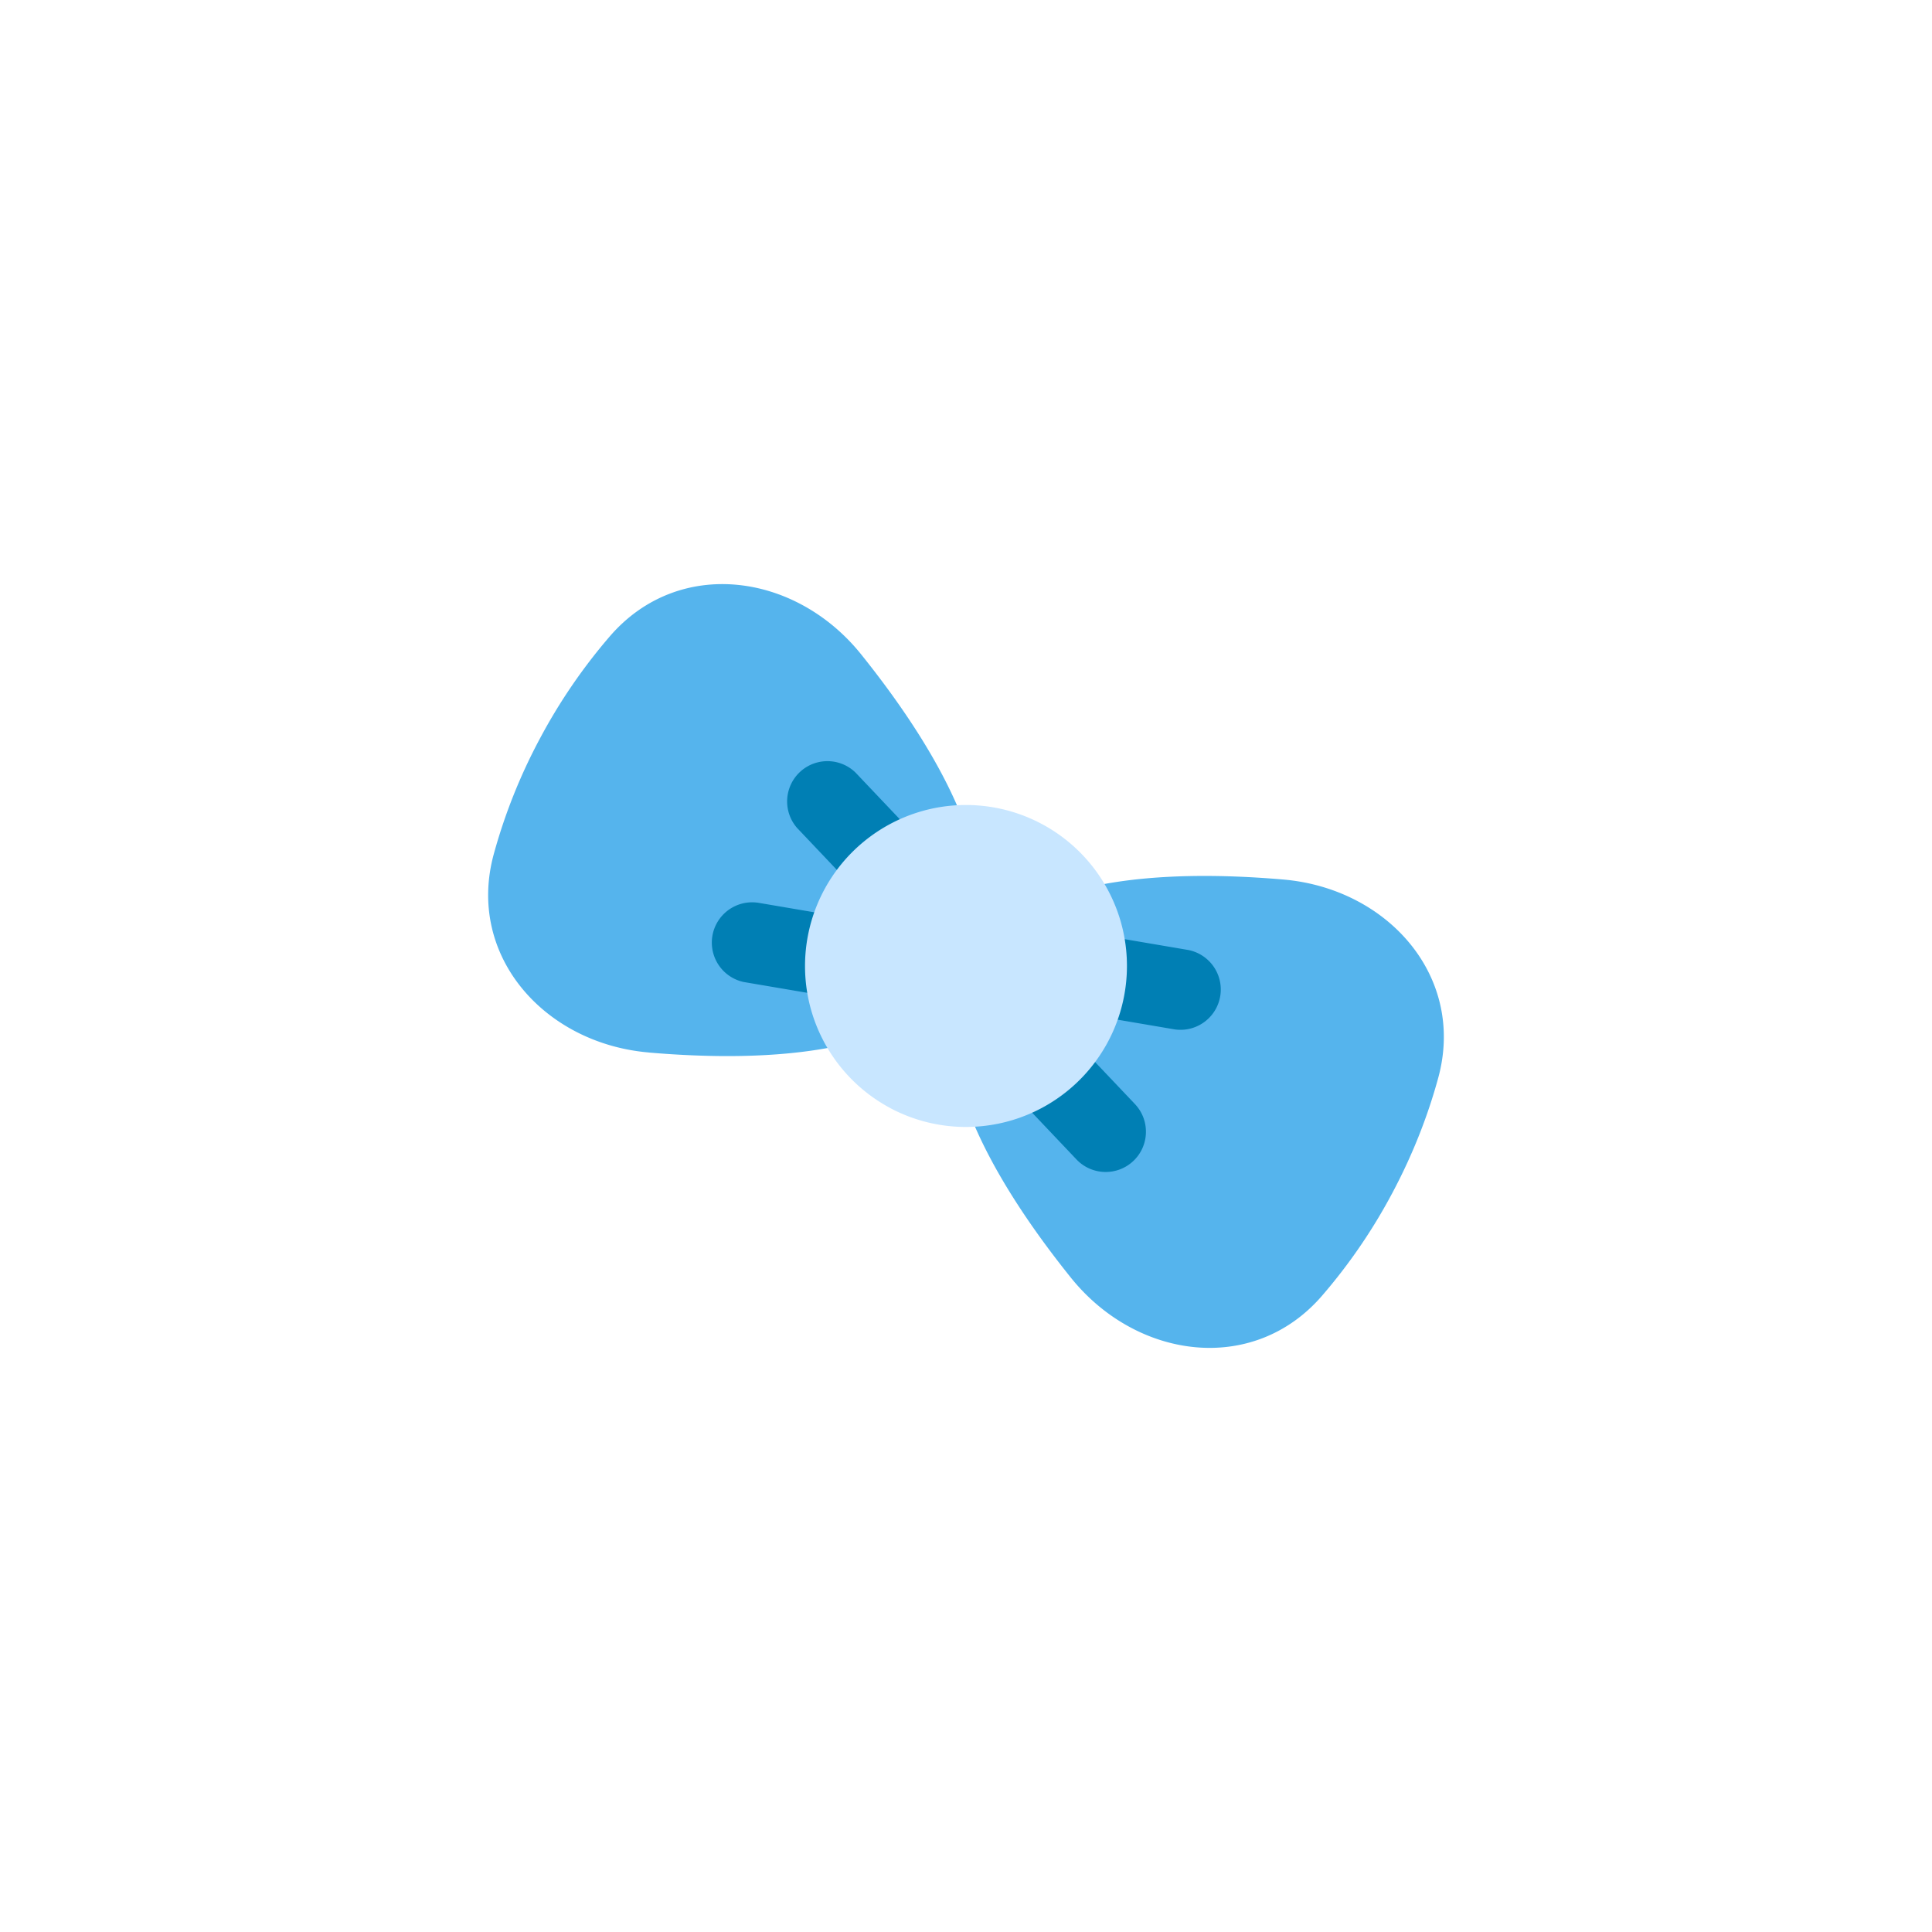 <svg xmlns="http://www.w3.org/2000/svg" width="48" height="48"><path fill="#55b4ed" d="M16.123 26.15c3.002.257 6.695.066 7.877-2.15-1.182 2.216.717 5.39 2.603 7.74 1.632 2.035 4.533 2.43 6.242.453a13.801 13.801 0 0 0 1.743-2.546c.54-1.013.903-1.984 1.144-2.866.689-2.52-1.255-4.71-3.855-4.93-3.002-.258-6.695-.067-7.877 2.149 1.182-2.216-.717-5.39-2.603-7.74-1.632-2.035-4.533-2.43-6.243-.454a13.864 13.864 0 0 0-1.742 2.547 13.801 13.801 0 0 0-1.144 2.866c-.689 2.52 1.255 4.71 3.855 4.93Z"/><path fill="#007fb4" d="M18.815 22.426a1.001 1.001 0 0 0-.336 1.972l3.118.53a1.001 1.001 0 0 0 .659-1.858 1 1 0 0 0 1.175-1.582l-2.176-2.294a1.001 1.001 0 0 0-1.451 1.377l2.176 2.294c.071.074.15.136.235.183a1.003 1.003 0 0 0-.283-.093l-3.117-.53Zm9.344 6.417c.4-.38.417-1.013.037-1.414l-2.176-2.294a1.003 1.003 0 0 0-.235-.183c.087.044.182.075.283.093l3.117.53a1.001 1.001 0 0 0 .336-1.973l-3.118-.53a1.001 1.001 0 0 0-.659 1.858 1 1 0 0 0-1.175 1.582l2.176 2.294c.38.4 1.013.417 1.414.037Z"/><path fill="#c8e6ff" d="M22.118 27.53a4.001 4.001 0 0 0 5.708-4.695 4.001 4.001 0 0 0-4.991-2.662 4.003 4.003 0 0 0-2.662 4.991 4.002 4.002 0 0 0 1.945 2.365Z"/><path fill="none" d="M24 20.04a3.961 3.961 0 0 0-2.8 6.76 3.961 3.961 0 0 0 5.6 0 3.961 3.961 0 0 0 0-5.6 3.961 3.961 0 0 0-2.8-1.16Z"/></svg>